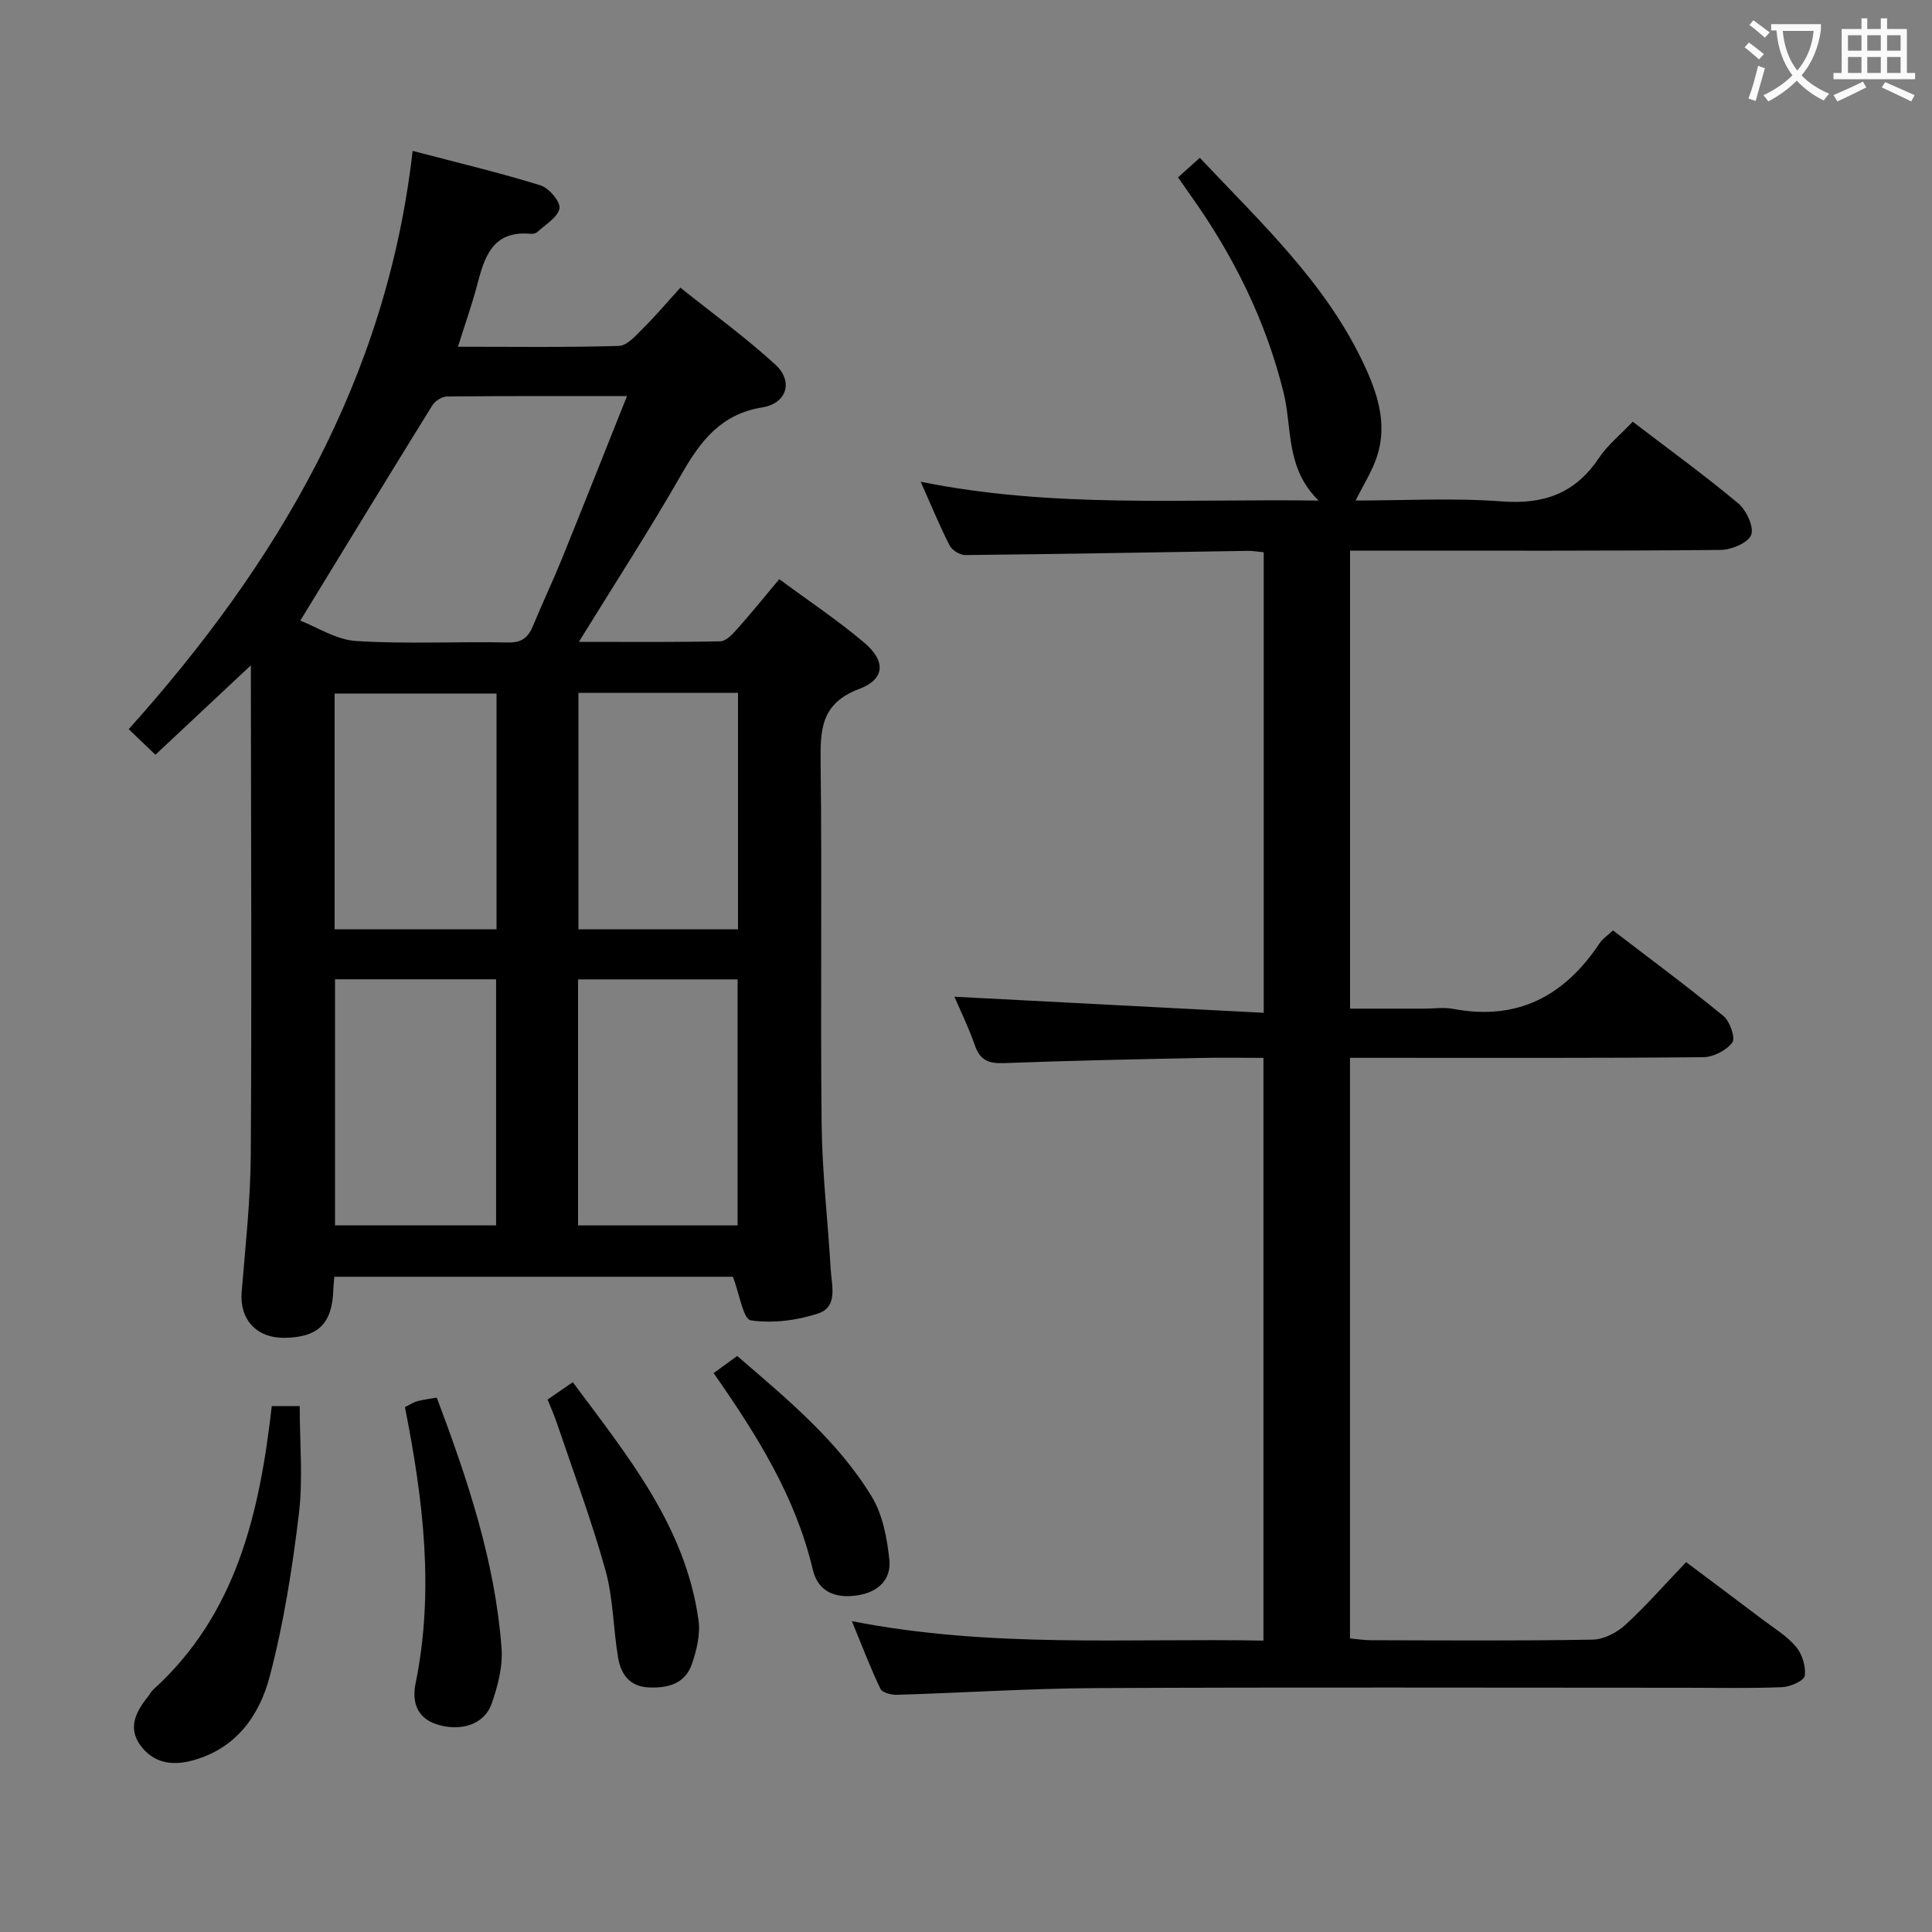 <svg enable-background="new 0 0 400 400" viewBox="0 0 400 400" xmlns="http://www.w3.org/2000/svg"><rect x="0" y="0" width="400" height="400" fill="#808080" stroke="none"/><g fill="#010000"><path d="m151.75 264.34c-27.17 0-54.76 0-82.52 0-.09 1.06-.2 1.86-.22 2.67-.23 7.03-3.12 9.88-10.09 9.97-5.83.08-9.35-3.84-8.89-9.47.78-9.44 1.82-18.89 1.89-28.34.21-32.15.05-64.31.02-96.46 0-1.28 0-2.56 0-4.96-7.03 6.58-13.25 12.41-19.76 18.51-1.83-1.75-3.35-3.21-5.53-5.29 30.69-34.21 53.41-72.45 58.78-119.73 9.6 2.52 18.12 4.54 26.46 7.13 1.75.54 4.19 3.41 3.94 4.77-.34 1.87-2.92 3.35-4.61 4.92-.32.29-.96.38-1.44.34-7.97-.69-9.52 5.01-11.07 10.89-1.05 3.97-2.44 7.86-3.9 12.5 11.5 0 22.42.16 33.33-.17 1.72-.05 3.53-2.19 5.02-3.66 2.48-2.45 4.73-5.13 7.71-8.4 6.94 5.55 13.64 10.4 19.69 15.96 3.72 3.42 2.36 8-2.71 8.82-8.55 1.38-12.77 6.9-16.71 13.77-6.59 11.52-13.82 22.66-21.29 34.78 10.19 0 19.74.09 29.28-.11 1.17-.02 2.5-1.44 3.44-2.49 2.87-3.22 5.58-6.57 8.77-10.38 6 4.44 12.06 8.47 17.57 13.13 4.51 3.81 4.36 7.57-1.03 9.6-7.9 2.97-8.07 8.39-7.98 15.28.31 24.99-.06 49.98.21 74.97.11 9.95 1.3 19.88 1.87 29.83.19 3.37 1.6 7.85-2.62 9.23-4.39 1.44-9.42 2.08-13.92 1.41-1.56-.22-2.34-5.48-3.69-9.02zm-89.58-135.84c3.4 1.3 7.42 3.96 11.6 4.22 10.45.65 20.98.08 31.47.3 2.9.06 4.16-1.14 5.14-3.51 1.9-4.6 4.04-9.1 5.92-13.72 4.47-11.04 8.85-22.11 13.51-33.78-12.98 0-25.11-.05-37.24.08-1.04.01-2.49.9-3.05 1.82-9 14.51-17.88 29.1-27.35 44.59zm7.19 74.25v50.95h33.35c0-17.07 0-33.83 0-50.95-11.23 0-22.29 0-33.35 0zm50.32 50.96h33.03c0-17.06 0-33.82 0-50.94-11.01 0-21.88 0-33.03 0zm-16.88-110.12c-11.5 0-22.53 0-33.52 0v48.82h33.52c0-16.4 0-32.38 0-48.82zm50-.15c-11.2 0-21.95 0-33.04 0v48.97h33.04c0-16.39 0-32.37 0-48.97z"/><path d="m338.04 87.31c7.65 5.85 14.94 11.13 21.82 16.89 1.69 1.42 3.32 4.86 2.71 6.53-.6 1.64-4.09 3.11-6.33 3.13-23.66.22-47.32.14-70.98.14-1.81 0-3.61 0-5.74 0v94.83h15.38c2 0 4.06-.32 5.99.05 13.31 2.52 23.05-2.69 30.3-13.61.62-.93 1.65-1.59 2.76-2.64 7.72 5.91 15.45 11.64 22.88 17.73 1.34 1.1 2.51 4.54 1.83 5.47-1.22 1.64-3.91 3.03-6 3.05-22.49.21-44.99.13-67.48.13-1.79 0-3.59 0-5.68 0v120.21c1.39.12 2.83.36 4.26.37 15.33.03 30.66.15 45.99-.12 2.3-.04 5.01-1.45 6.76-3.06 4.28-3.92 8.12-8.32 12.58-12.99 5.28 3.96 10.56 7.9 15.81 11.87 2.39 1.81 5.06 3.41 6.95 5.66 1.28 1.52 2.07 4.09 1.8 6.01-.14 1.02-3 2.28-4.67 2.35-6.65.27-13.33.12-19.99.12-40.66 0-81.32-.13-121.97.07-13.79.07-27.58.98-41.37 1.39-1.15.03-2.99-.46-3.37-1.25-2.05-4.27-3.73-8.72-5.91-14 28.71 5.64 56.81 3.5 85.21 4.03 0-40.35 0-80.21 0-120.65-4.48 0-8.93-.08-13.38.02-13.47.29-26.95.55-40.42 1.07-3.14.12-4.89-.64-5.95-3.7-1.3-3.74-3.06-7.32-4.23-10.05 21.04 1.09 42.35 2.2 64.04 3.33 0-32.56 0-63.79 0-95.35-1.15-.1-2.26-.31-3.37-.29-19.47.3-38.94.67-58.41.87-1.1.01-2.74-.99-3.24-1.97-2.04-3.97-3.73-8.12-6-13.21 27.43 5.55 54.4 3.5 82.4 3.9-6.91-6.71-5.45-15.01-7.27-22.37-3.68-14.88-10.36-28.34-19.22-40.78-.86-1.21-1.7-2.43-2.63-3.77 1.48-1.33 2.81-2.53 4.51-4.05 12.54 13.34 25.89 25.71 33.81 42.41 2.86 6.03 5.08 12.44 2.94 19.22-.99 3.14-2.85 6-4.49 9.33 9.79 0 20.08-.58 30.28.18 8.64.65 15.1-1.61 19.99-8.85 1.8-2.73 4.45-4.87 7.1-7.65z"/><path d="m56.27 291.11h5.78c0 7.58.71 15.06-.17 22.34-1.36 11.29-3.14 22.63-6.03 33.61-2.14 8.14-6.99 15.05-16.13 17.46-4.32 1.14-8.05.39-10.66-3.18-2.61-3.56-.97-6.91 1.48-9.94.42-.52.72-1.15 1.2-1.59 17.18-15.59 21.99-36.41 24.53-58.7z"/><path d="m113.37 289.76c1.79-1.23 3.27-2.25 5.22-3.59 11.32 15.23 23.32 29.8 26.03 49.27.41 2.95-.39 6.27-1.4 9.16-1.41 4.03-5.01 4.96-8.97 4.76-3.88-.19-5.69-2.75-6.26-6.05-1.04-6.04-1-12.35-2.63-18.2-2.89-10.36-6.68-20.47-10.13-30.67-.53-1.55-1.2-3.03-1.86-4.68z"/><path d="m83.84 291.33c1.09-.54 1.79-1.02 2.56-1.23 1.25-.33 2.54-.48 4.03-.74 6.36 16.92 12.06 33.85 13.41 51.85.29 3.81-.78 7.92-2.08 11.59-1.52 4.28-6.48 5.8-11.41 4.18-4.18-1.38-5.05-4.81-4.31-8.44 3.9-19.11 1.61-37.96-2.2-57.21z"/><path d="m147.75 284.29c1.77-1.29 3.22-2.35 4.88-3.55 10.31 8.9 20.78 17.49 27.86 29.13 2.27 3.74 3.17 8.6 3.64 13.05.43 4.07-2.28 6.7-6.54 7.37-4.57.72-8.22-.68-9.31-5.32-3.55-15.04-11.52-27.8-20.53-40.68z"/></g><path d="m362.1 8.8c1.1.8 2.1 1.6 3.1 2.4l-1 1.1c-1.3-1.1-2.3-2-3-2.5zm1.9 4.8c.5.2.9.4 1.4.5-.6 2.3-1.3 4.5-1.9 6.8l-1.5-.5c.8-2.1 1.4-4.3 2-6.8zm-1-9.4c1.3.9 2.4 1.8 3.4 2.5l-1 1.1c-1.4-1.2-2.4-2.1-3.2-2.6zm3.7 2.2v-1.4h10.3v1.2c-.5 3.6-1.8 6.8-4 9.4 1.5 1.6 3.4 2.8 5.7 3.8-.3.4-.7.8-1.1 1.4-2.3-1.1-4.1-2.5-5.6-4.1-1.6 1.6-3.6 3.1-5.9 4.3-.3-.5-.7-.9-1-1.3 2.4-1.1 4.4-2.5 6-4.1-1.9-2.5-3-5.6-3.3-9.3h-1.1zm8.8 0h-6.4c.3 3.3 1.3 6 3 8.2 2-2.3 3.1-5.1 3.4-8.2z" fill="#fbfafa"/><path d="m385.3 3.8h1.3v2.2h2.8v-2.2h1.3v2.2h4.1v9.1h1.7v1.3h-16.9v-1.3h1.7v-9.1h4.1v-2.2zm.4 13.1.7 1.2c-1.8.9-3.8 1.9-6 2.9-.2-.4-.5-.8-.8-1.3 2.3-1 4.3-1.9 6.1-2.8zm-3.1-6.4h2.8v-3.2h-2.8zm0 4.6h2.8v-3.3h-2.8zm4-4.6h2.8v-3.2h-2.8zm0 4.6h2.8v-3.3h-2.8zm3.7 1.9c2.1.9 4.1 1.8 6.1 2.7l-.7 1.3c-2.2-1.1-4.2-2-6.1-2.9zm3.2-9.7h-2.8v3.2h2.8zm-2.8 7.8h2.8v-3.3h-2.8z" fill="#fbfafa"/></svg>